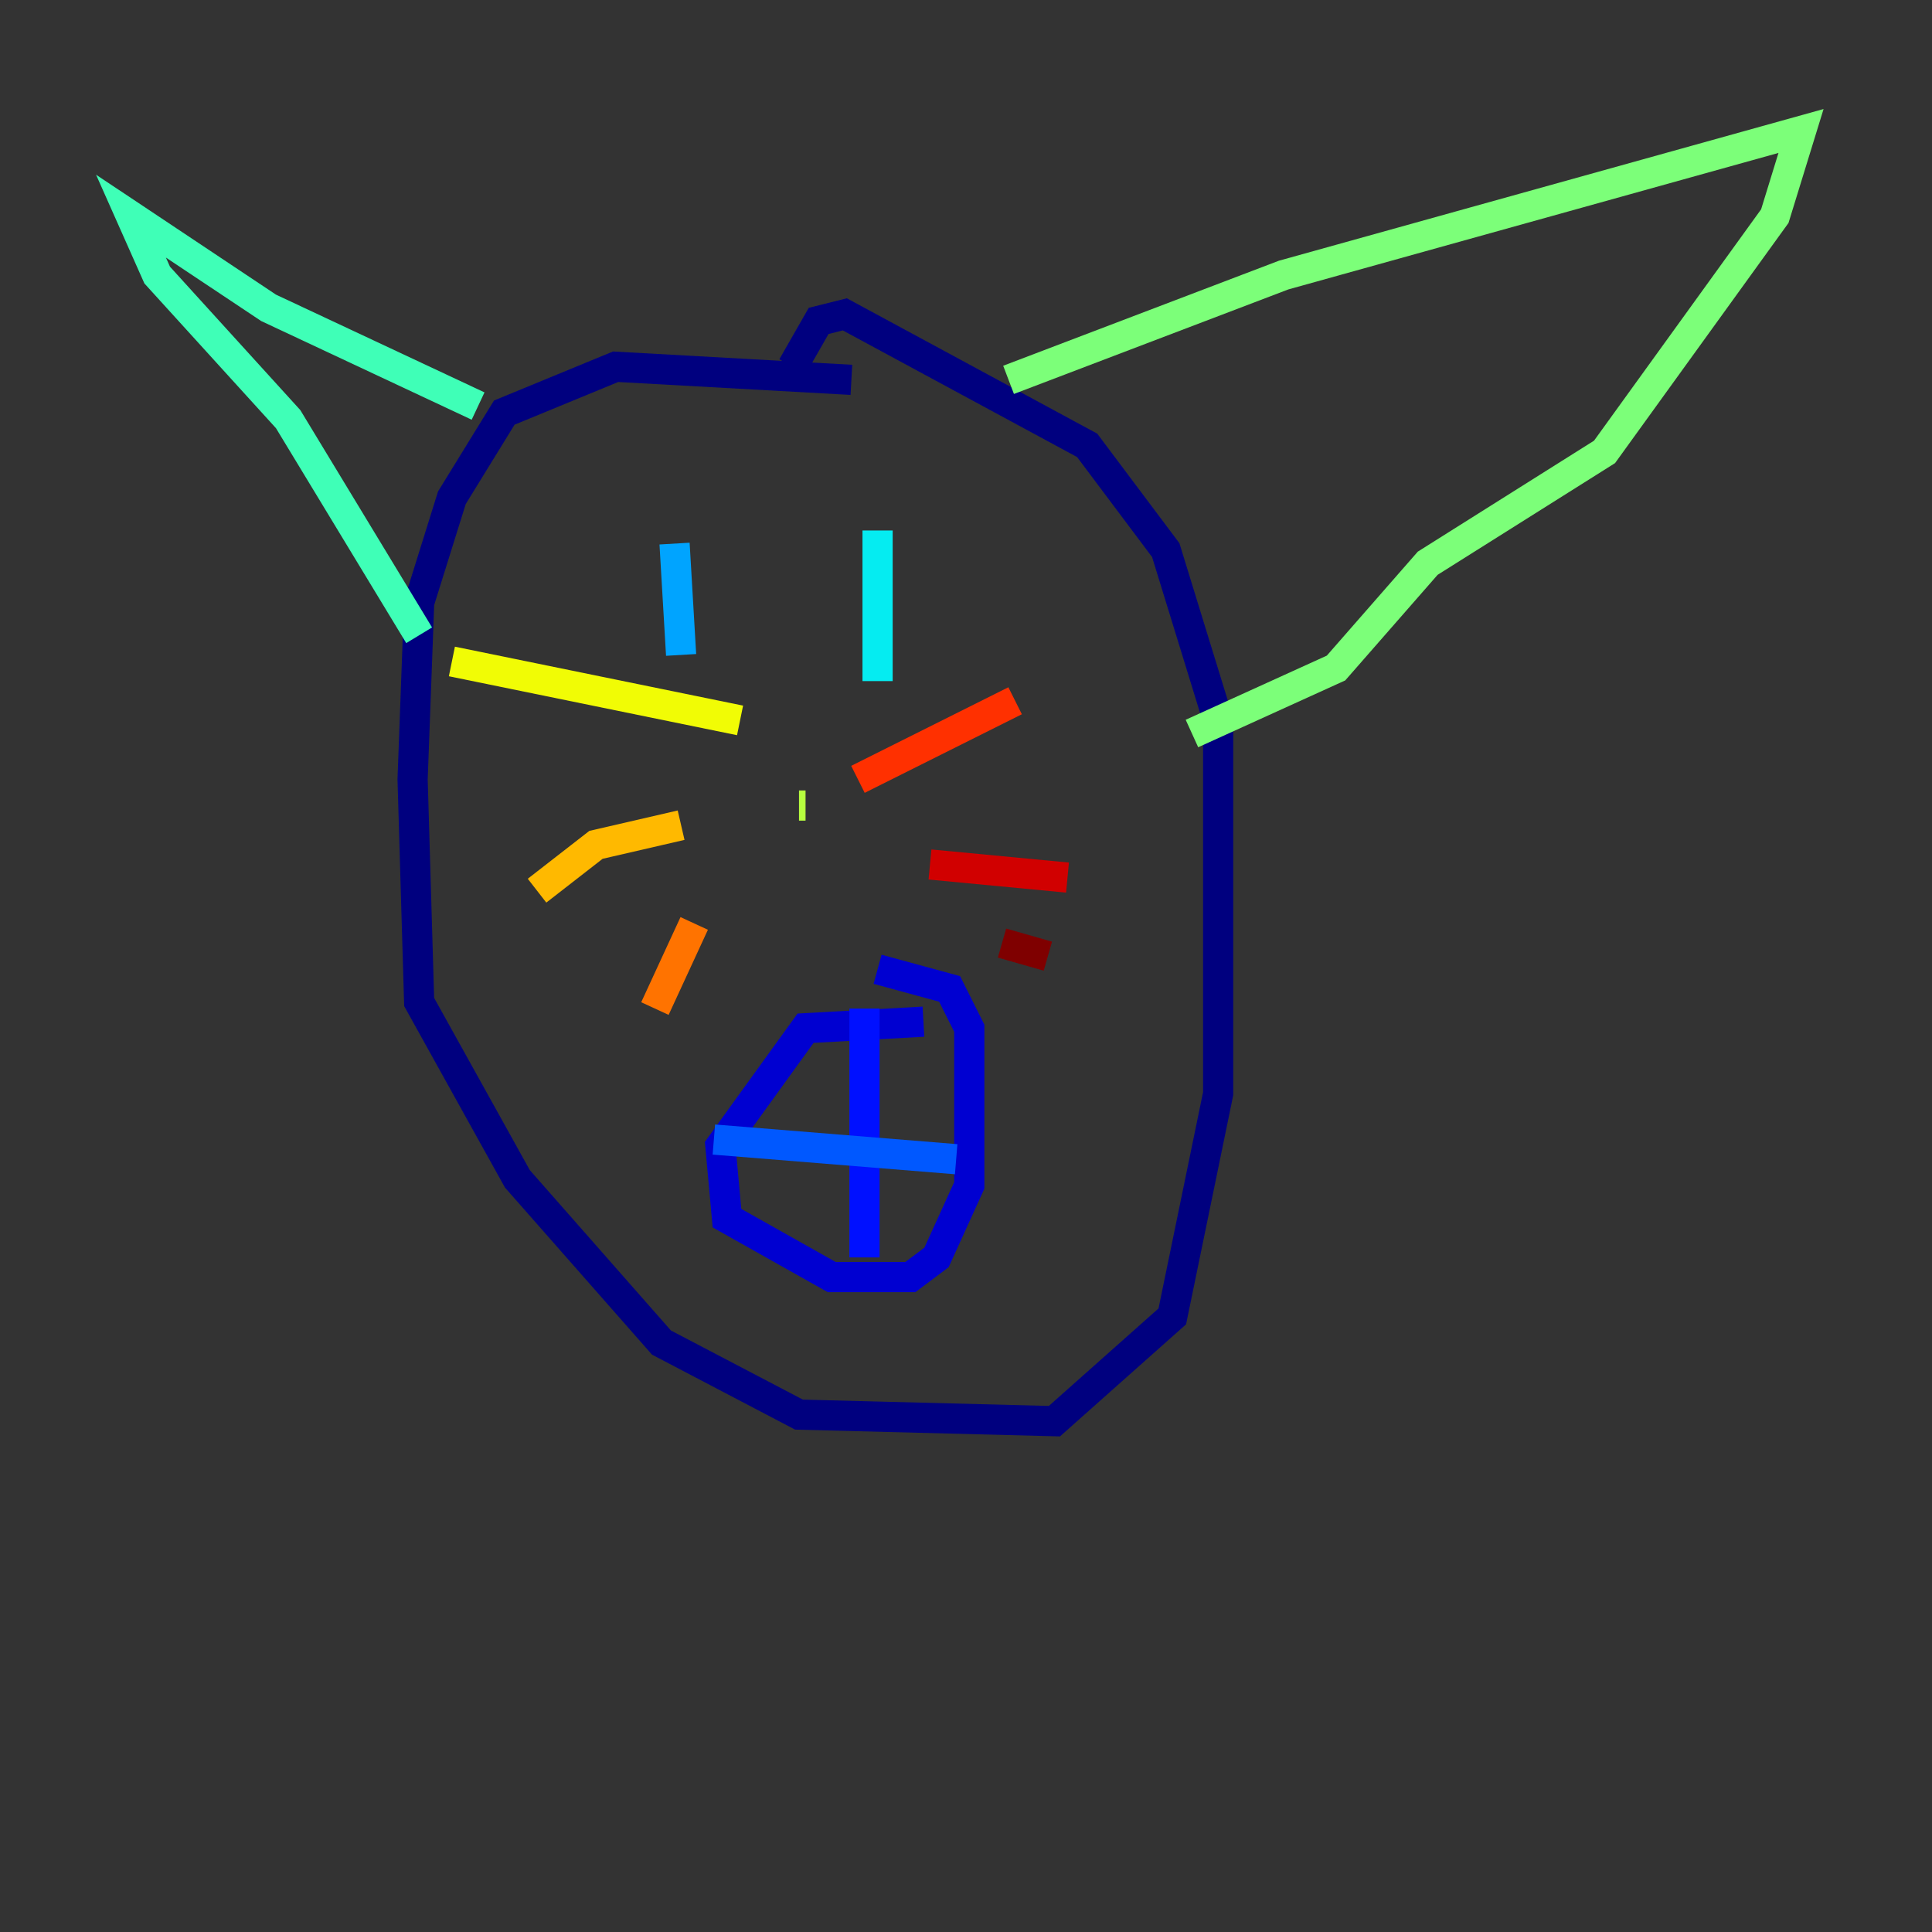 <?xml version="1.0" encoding="utf-8" ?>
<svg baseProfile="tiny" height="128" version="1.2" viewBox="0,0,128,128" width="128" xmlns="http://www.w3.org/2000/svg" xmlns:ev="http://www.w3.org/2001/xml-events" xmlns:xlink="http://www.w3.org/1999/xlink"><rect x="0" y="0" width="128" height="128" fill="#333333" stroke="none"/><defs /><polyline fill="none" points="56.407,25.166 40.786,24.298 33.41,27.336 29.939,32.976 27.77,39.919 27.336,51.634 27.77,66.386 34.278,78.102 43.824,88.949 52.936,93.722 69.858,94.156 77.668,87.214 80.705,72.461 80.705,47.729 77.234,36.447 72.027,29.505 55.973,20.827 54.237,21.261 52.502,24.298" stroke="#00007f" stroke-width="2" /><polyline fill="none" points="61.18,67.688 53.37,68.122 47.729,75.932 48.163,80.705 55.105,84.61 60.312,84.61 62.047,83.308 64.217,78.536 64.217,68.122 62.915,65.519 58.142,64.217" stroke="#0000d1" stroke-width="2" /><polyline fill="none" points="57.275,66.82 57.275,83.308" stroke="#0010ff" stroke-width="2" /><polyline fill="none" points="47.295,75.498 63.349,76.8" stroke="#0058ff" stroke-width="2" /><polyline fill="none" points="44.691,36.014 45.125,43.39" stroke="#00a4ff" stroke-width="2" /><polyline fill="none" points="58.142,35.146 58.142,45.125" stroke="#05ecf1" stroke-width="2" /><polyline fill="none" points="31.675,26.902 17.79,20.393 8.678,14.319 10.414,18.224 19.091,27.77 27.77,42.088" stroke="#3fffb7" stroke-width="2" /><polyline fill="none" points="66.82,25.166 85.044,18.224 119.322,8.678 117.586,14.319 106.305,29.939 94.59,37.315 88.515,44.258 78.969,48.597" stroke="#7cff79" stroke-width="2" /><polyline fill="none" points="53.37,53.37 52.936,53.37" stroke="#b7ff3f" stroke-width="2" /><polyline fill="none" points="49.031,47.729 29.939,43.824" stroke="#f1fc05" stroke-width="2" /><polyline fill="none" points="45.125,54.671 39.485,55.973 35.58,59.01" stroke="#ffb900" stroke-width="2" /><polyline fill="none" points="45.993,61.18 43.39,66.82" stroke="#ff7300" stroke-width="2" /><polyline fill="none" points="56.841,51.634 67.254,46.427" stroke="#ff3000" stroke-width="2" /><polyline fill="none" points="61.614,57.275 70.725,58.142" stroke="#d10000" stroke-width="2" /><polyline fill="none" points="66.386,62.481 69.424,63.349" stroke="#7f0000" stroke-width="2" /></svg>